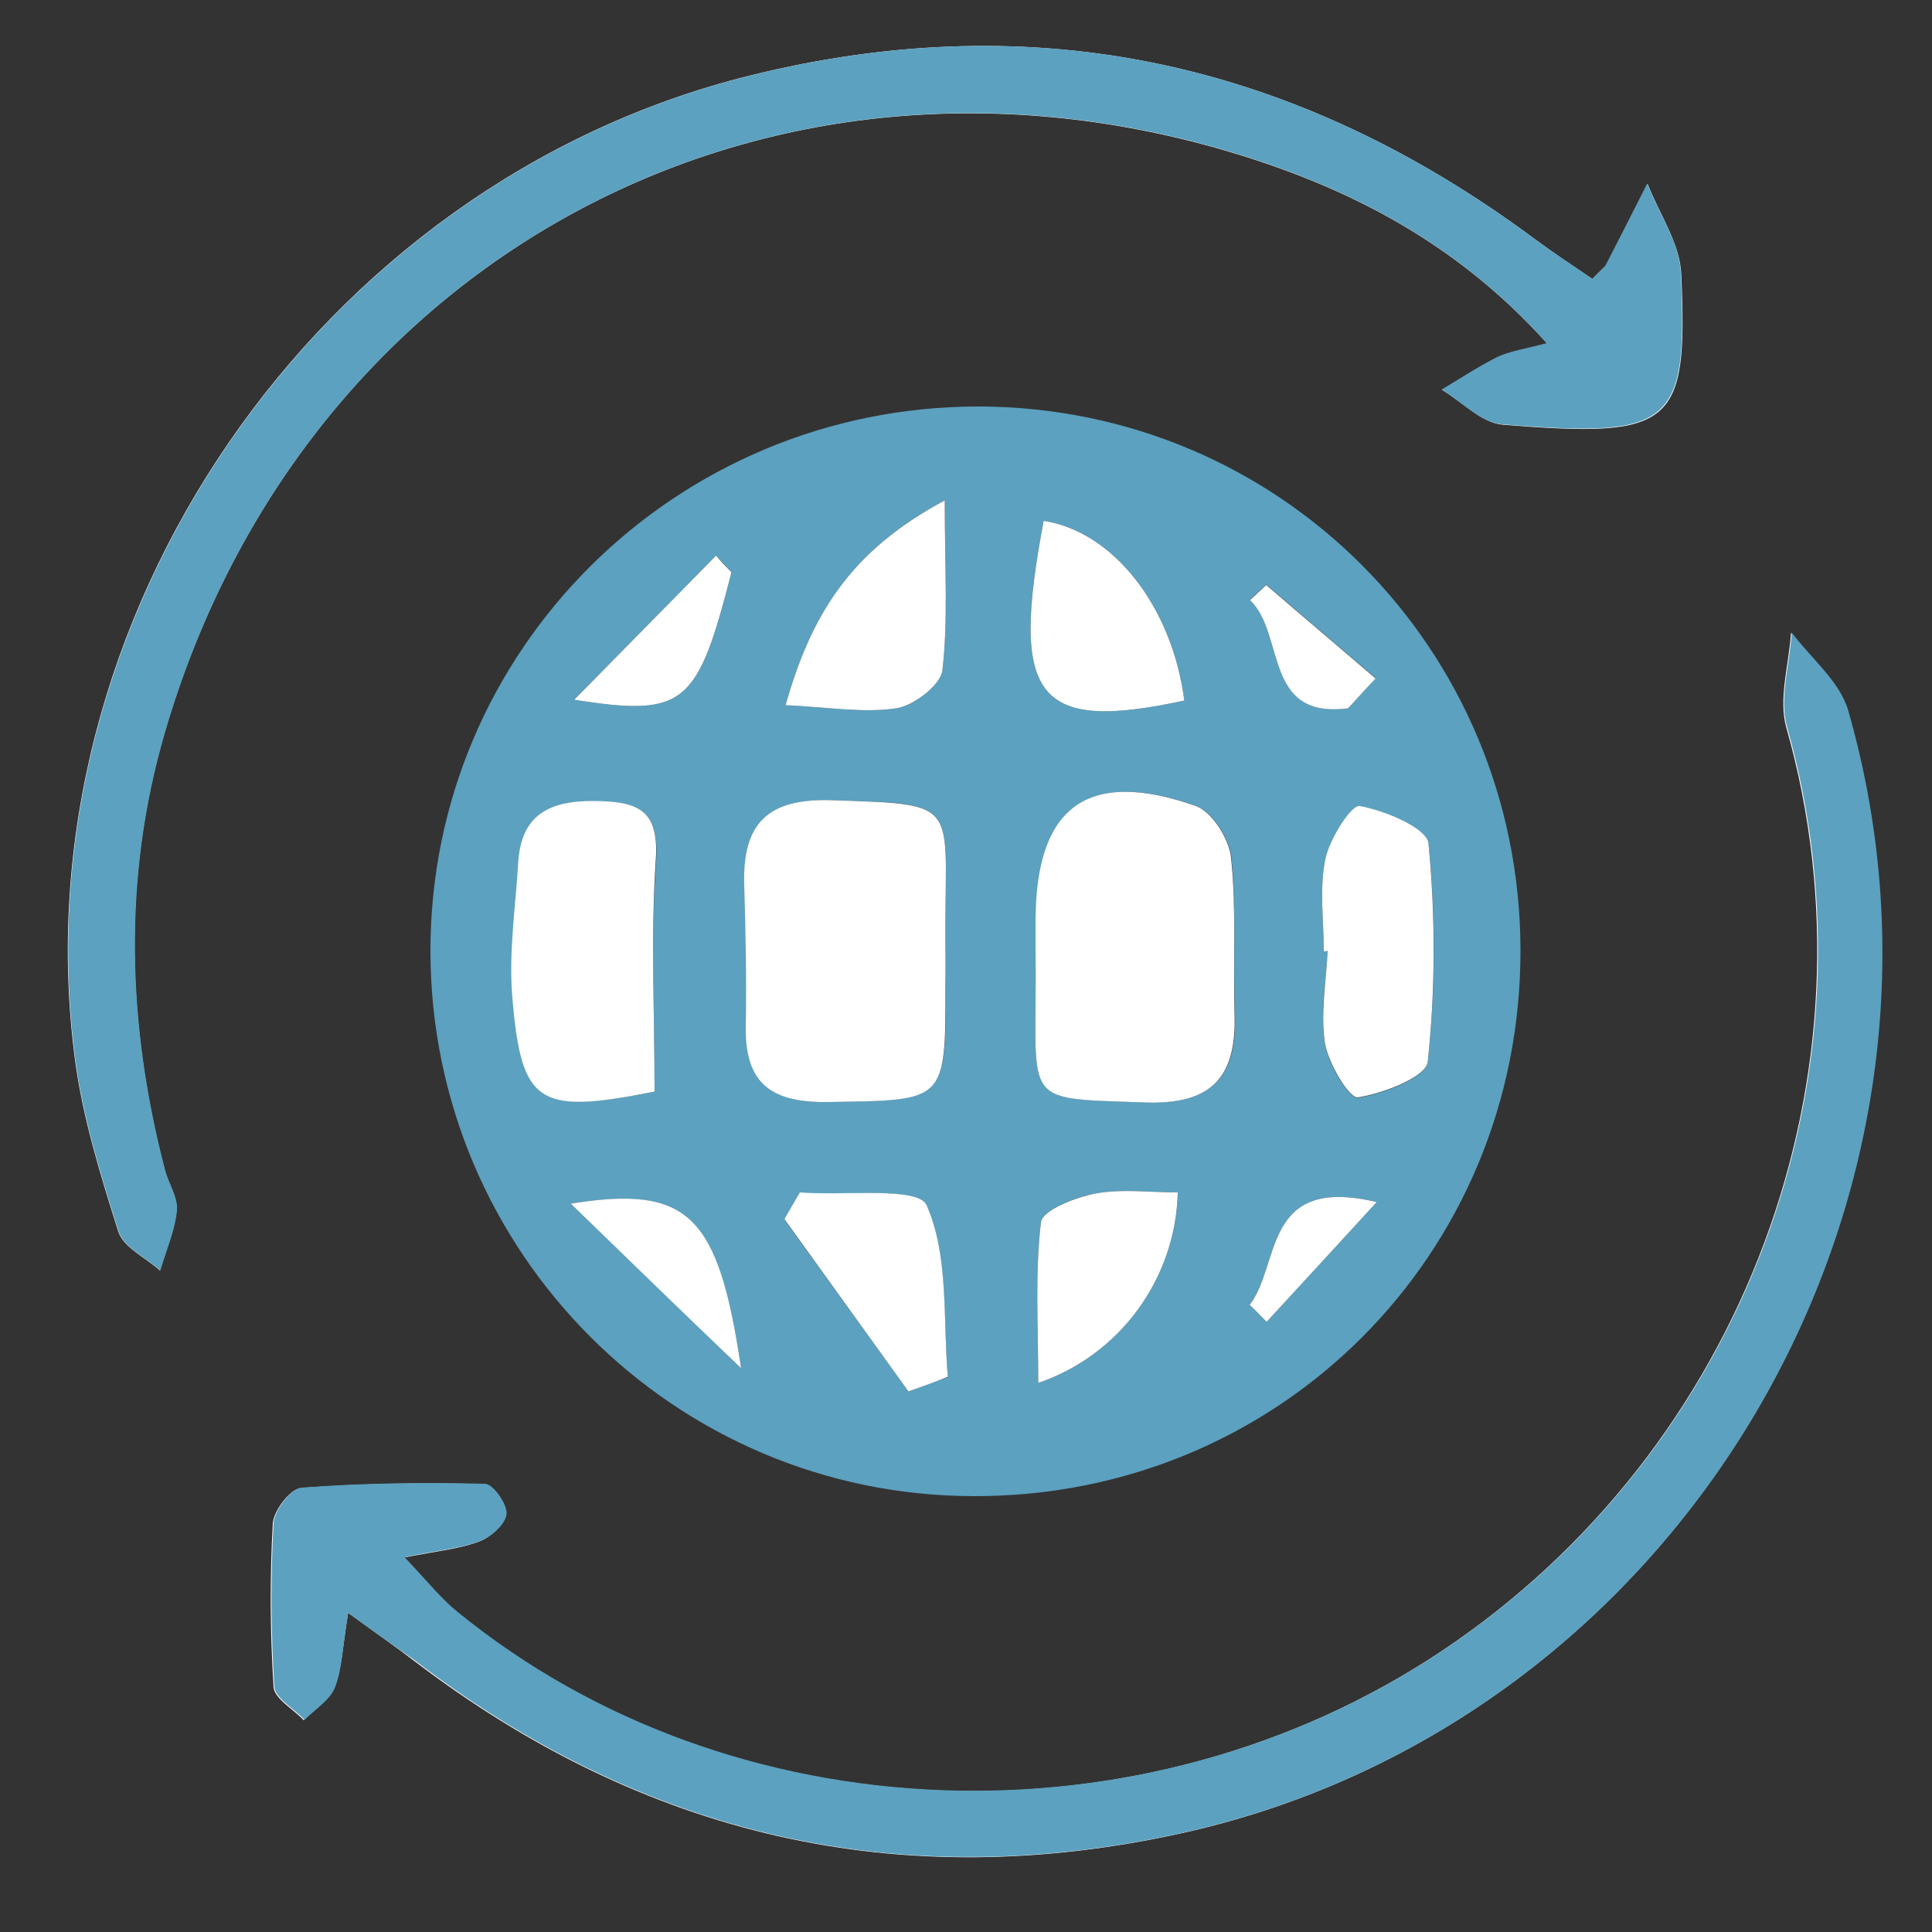 <?xml version="1.0" encoding="utf-8"?>
<!-- Generator: Adobe Illustrator 21.0.2, SVG Export Plug-In . SVG Version: 6.00 Build 0)  -->
<svg version="1.1" id="Layer_1" xmlns="http://www.w3.org/2000/svg" xmlns:xlink="http://www.w3.org/1999/xlink" x="0px" y="0px"
	 viewBox="0 0 500 500" style="enable-background:new 0 0 500 500;" xml:space="preserve">
<rect x="0" y="0" width="500" height="500" fill="#333333" stroke="none"/>
<style type="text/css">
	.st0{fill:#FFFFFF;}
	.st1{fill:#5CA1BF;}
</style>
<g>
	<path class="st0" d="M90.1,417.4c8.1,5.9,12.6,9,16.9,12.3c59.6,45.5,125.9,61,199.4,44.6c128.3-28.7,208.3-163.4,171.7-290.4
		c-2.2-7.5-9.6-13.4-14.6-20.1c-0.5,8.2-3.3,17-1.2,24.5c25.3,89.2-10.8,186.7-89.2,239c-77.7,51.8-183.9,47.7-254.7-9.9
		c-4.3-3.5-7.8-8-13.9-14.3c9.2-1.8,14.7-2.3,19.6-4.2c2.9-1.1,6.6-4.5,6.8-7c0.2-2.6-3.5-7.8-5.6-7.8c-15.8-0.4-31.7-0.2-47.4,1
		c-2.8,0.2-7.1,5.9-7.3,9.2c-0.8,14.1-0.7,28.2,0.2,42.3c0.2,3,5.1,5.7,7.8,8.6c2.7-2.8,6.5-5.1,7.9-8.4
		C88.5,431.9,88.6,426.4,90.1,417.4z M412.1,72.2c-5.3-3.6-10.3-6.9-15-10.4C335.9,16.4,268.7,1,193.9,19.6
		C82.4,47.3,4.4,160.2,19.4,274.2c2,15.1,6.6,29.9,11.2,44.5c1.3,4.1,7.1,6.8,10.8,10.1c1.5-5.2,3.8-10.3,4.3-15.6
		c0.3-3.4-2.2-6.9-3.1-10.5c-9.8-37.6-10.9-75.6-0.1-112.8C78.6,65.8,200.5,1.3,323.7,41c28.5,9.2,54.6,23.3,76.7,47.9
		c-6.1,1.7-9.7,2.1-12.8,3.6c-5,2.4-9.6,5.5-14.4,8.4c5.2,3.1,10.2,8.5,15.6,9c44.3,3.6,48.1,0.5,46.3-39.1
		c-0.4-7.9-5.7-15.5-8.7-23.2c-3.6,7-7.1,14-10.7,21C415.4,69,414.8,69.4,412.1,72.2z"/>
	<path class="st1" d="M393.5,245.9c0.1,78.9-62.6,141.5-141.5,141.3c-77.5-0.1-140.4-63.1-140.6-140.8
		c-0.2-78.1,63.4-141.3,142-141.2C331.2,105.4,393.4,167.9,393.5,245.9z M244.7,247.7c-0.6-40.5,5.7-39.5-29-40.6
		c-16.9-0.5-23.6,5.9-23,22c0.4,12.2,0.6,24.5,0.4,36.7c-0.2,15.1,7.1,19.7,21.7,19.4c29.9-0.6,29.9,0.1,30-30.2
		C244.7,252.6,244.7,250.2,244.7,247.7z M268,245.7c0.5,40.5-4.9,38.3,27.7,39.6c17.9,0.7,24.5-6.3,23.9-23.1
		c-0.5-13.4,0.4-26.9-0.9-40.2c-0.5-4.9-4.9-11.9-9.1-13.4c-28.1-9.9-41.5,0.2-41.5,29.8C268,240.9,268,243.3,268,245.7z
		 M169.4,282.5c0-20.6-1-40.3,0.4-59.7c0.9-13.4-4.9-15.3-15.9-15.4c-11.8-0.1-19,3.6-19.7,16.1c-0.7,11.6-2.4,23.3-1.5,34.8
		C134.9,285.8,139.3,288.4,169.4,282.5z M342.6,246.2c0.3,0,0.7,0,1,0c-0.4,8-2,16.1-0.7,23.9c0.8,5.3,6.3,14.3,8.5,14
		c6.6-1,17.7-5.3,18.1-9.2c2-18.7,2.1-37.8,0.2-56.5c-0.4-4.1-11.2-8.5-17.8-9.7c-2.2-0.4-7.8,8.5-8.9,13.7
		C341.4,230,342.6,238.2,342.6,246.2z M244.5,129.5c-24.6,13.1-34.5,29.9-41.2,53c11.2,0.5,20.2,2.1,28.7,0.8
		c4.6-0.7,11.5-6,11.9-9.9C245.4,160.5,244.5,147.3,244.5,129.5z M306.5,181.3c-3.2-24.6-18.6-43.8-36.4-46.5
		C261.4,180.7,268.1,189.6,306.5,181.3z M235.1,360.1c3.4-1.2,6.8-2.5,10.2-3.7c-1.3-15,0.2-31.4-5.5-44.4c-2.2-5-21.4-2.5-32.8-3.3
		c-1.3,2.3-2.7,4.6-4,6.9C213.7,330.4,224.4,345.3,235.1,360.1z M268.7,357.9c21.4-7.3,35.6-27.3,36.1-49.3c-7.2,0-14.5-1-21.4,0.3
		c-5.2,0.9-13.6,4.3-14,7.4C267.8,329.7,268.7,343.3,268.7,357.9z M147.7,311.5c15.6,15.1,28.1,27.1,44.1,42.6
		C185.8,314.5,178.2,306.7,147.7,311.5z M189.3,148.1c-1.3-1.4-2.6-2.9-4-4.3c-11.4,11.6-22.8,23.2-36.7,37.3
		C177.3,185.6,180.5,182.5,189.3,148.1z M323.4,337.7c1.5,1.5,2.9,2.9,4.4,4.4c8.9-9.7,17.8-19.3,28.5-31
		C326.6,304,331.5,327.3,323.4,337.7z M348.9,183.3c2.4-2.6,4.7-5.2,7.1-7.8c-9.4-8.1-18.9-16.1-28.3-24.2c-1.4,1.3-2.8,2.6-4.2,3.9
		C332.7,163.9,326.8,186.1,348.9,183.3z"/>
	<path class="st1" d="M90.1,417.4c-1.5,9-1.5,14.5-3.4,19.3c-1.3,3.3-5.2,5.7-7.9,8.4c-2.7-2.9-7.6-5.6-7.8-8.6
		c-0.9-14.1-1-28.2-0.2-42.3c0.2-3.3,4.5-9,7.3-9.2c15.8-1.2,31.6-1.4,47.4-1c2.1,0,5.8,5.2,5.6,7.8c-0.2,2.6-3.9,5.9-6.8,7
		c-4.9,1.9-10.4,2.3-19.6,4.2c6,6.3,9.5,10.8,13.9,14.3c70.8,57.6,177,61.7,254.7,9.9c78.4-52.3,114.5-149.8,89.2-239
		c-2.1-7.4,0.7-16.3,1.2-24.5c5,6.7,12.4,12.6,14.6,20.1c36.5,127-43.4,261.7-171.7,290.4c-73.5,16.4-139.8,1-199.4-44.6
		C102.6,426.4,98.2,423.3,90.1,417.4z"/>
	<path class="st1" d="M412.1,72.2c2.7-2.8,3.3-3.1,3.5-3.7c3.6-7,7.2-14,10.7-21c3,7.7,8.4,15.4,8.7,23.2
		c1.8,39.5-2.1,42.7-46.3,39.1c-5.4-0.4-10.4-5.8-15.6-9c4.8-2.8,9.4-5.9,14.4-8.4c3.1-1.5,6.7-2,12.8-3.6
		c-22.1-24.6-48.2-38.7-76.7-47.9C200.5,1.3,78.6,65.8,42.6,189.9c-10.8,37.2-9.7,75.2,0.1,112.8c0.9,3.6,3.4,7.1,3.1,10.5
		c-0.5,5.3-2.8,10.4-4.3,15.6c-3.7-3.3-9.5-6-10.8-10.1c-4.6-14.6-9.2-29.4-11.2-44.5c-15-114,63-226.9,174.5-254.6
		C268.7,1,335.9,16.4,397.1,61.8C401.8,65.3,406.8,68.5,412.1,72.2z"/>
	<path class="st0" d="M244.7,247.7c0,2.4,0,4.9,0,7.3c0,30.4,0,29.7-30,30.2c-14.7,0.3-21.9-4.4-21.7-19.4c0.2-12.2,0-24.5-0.4-36.7
		c-0.5-16.1,6.1-22.6,23-22C250.4,208.3,244.1,207.2,244.7,247.7z"/>
	<path class="st0" d="M268,245.7c0-2.4,0-4.9,0-7.3c0-29.6,13.4-39.7,41.5-29.8c4.2,1.5,8.6,8.5,9.1,13.4
		c1.4,13.3,0.5,26.8,0.9,40.2c0.6,16.8-6,23.9-23.9,23.1C263.1,284.1,268.5,286.2,268,245.7z"/>
	<path class="st0" d="M169.4,282.5c-30.1,6-34.5,3.4-36.8-24.3c-1-11.5,0.8-23.2,1.5-34.8c0.7-12.5,8-16.2,19.7-16.1
		c11.1,0.1,16.9,2.1,15.9,15.4C168.4,242.2,169.4,261.8,169.4,282.5z"/>
	<path class="st0" d="M342.6,246.2c0-8-1.2-16.2,0.4-23.9c1.1-5.2,6.7-14.1,8.9-13.7c6.6,1.2,17.4,5.7,17.8,9.7
		c1.8,18.7,1.8,37.8-0.2,56.5c-0.4,3.9-11.5,8.2-18.1,9.2c-2.2,0.3-7.6-8.7-8.5-14c-1.2-7.7,0.3-15.9,0.7-23.9
		C343.3,246.2,342.9,246.2,342.6,246.2z"/>
	<path class="st0" d="M244.5,129.5c0,17.8,0.9,31-0.6,43.9c-0.4,3.9-7.4,9.2-11.9,9.9c-8.6,1.3-17.6-0.3-28.7-0.8
		C209.9,159.4,219.8,142.7,244.5,129.5z"/>
	<path class="st0" d="M306.5,181.3c-38.4,8.3-45.1-0.6-36.4-46.5C287.9,137.5,303.3,156.7,306.5,181.3z"/>
	<path class="st0" d="M235.1,360.1c-10.7-14.9-21.4-29.7-32.1-44.6c1.3-2.3,2.7-4.6,4-6.9c11.4,0.9,30.6-1.6,32.8,3.3
		c5.8,13.1,4.2,29.4,5.5,44.4C241.9,357.7,238.5,358.9,235.1,360.1z"/>
	<path class="st0" d="M268.7,357.9c0-14.6-0.9-28.2,0.7-41.6c0.4-3.1,8.8-6.4,14-7.4c6.9-1.3,14.2-0.3,21.4-0.3
		C304.3,330.6,290.1,350.6,268.7,357.9z"/>
	<path class="st0" d="M147.7,311.5c30.6-4.9,38.2,3,44.1,42.6C175.7,338.7,163.3,326.6,147.7,311.5z"/>
	<path class="st0" d="M189.3,148.1c-8.8,34.4-12,37.5-40.7,33c13.9-14.1,25.3-25.7,36.7-37.3C186.6,145.3,187.9,146.7,189.3,148.1z"
		/>
	<path class="st0" d="M323.4,337.7c8.1-10.4,3.2-33.7,32.9-26.6c-10.7,11.7-19.6,21.3-28.5,31C326.3,340.6,324.9,339.1,323.4,337.7z
		"/>
	<path class="st0" d="M348.9,183.3c-22.1,2.9-16.2-19.3-25.4-28c1.4-1.3,2.8-2.6,4.2-3.9c9.4,8.1,18.9,16.1,28.3,24.2
		C353.6,178.1,351.3,180.7,348.9,183.3z"/>
</g>
</svg>
